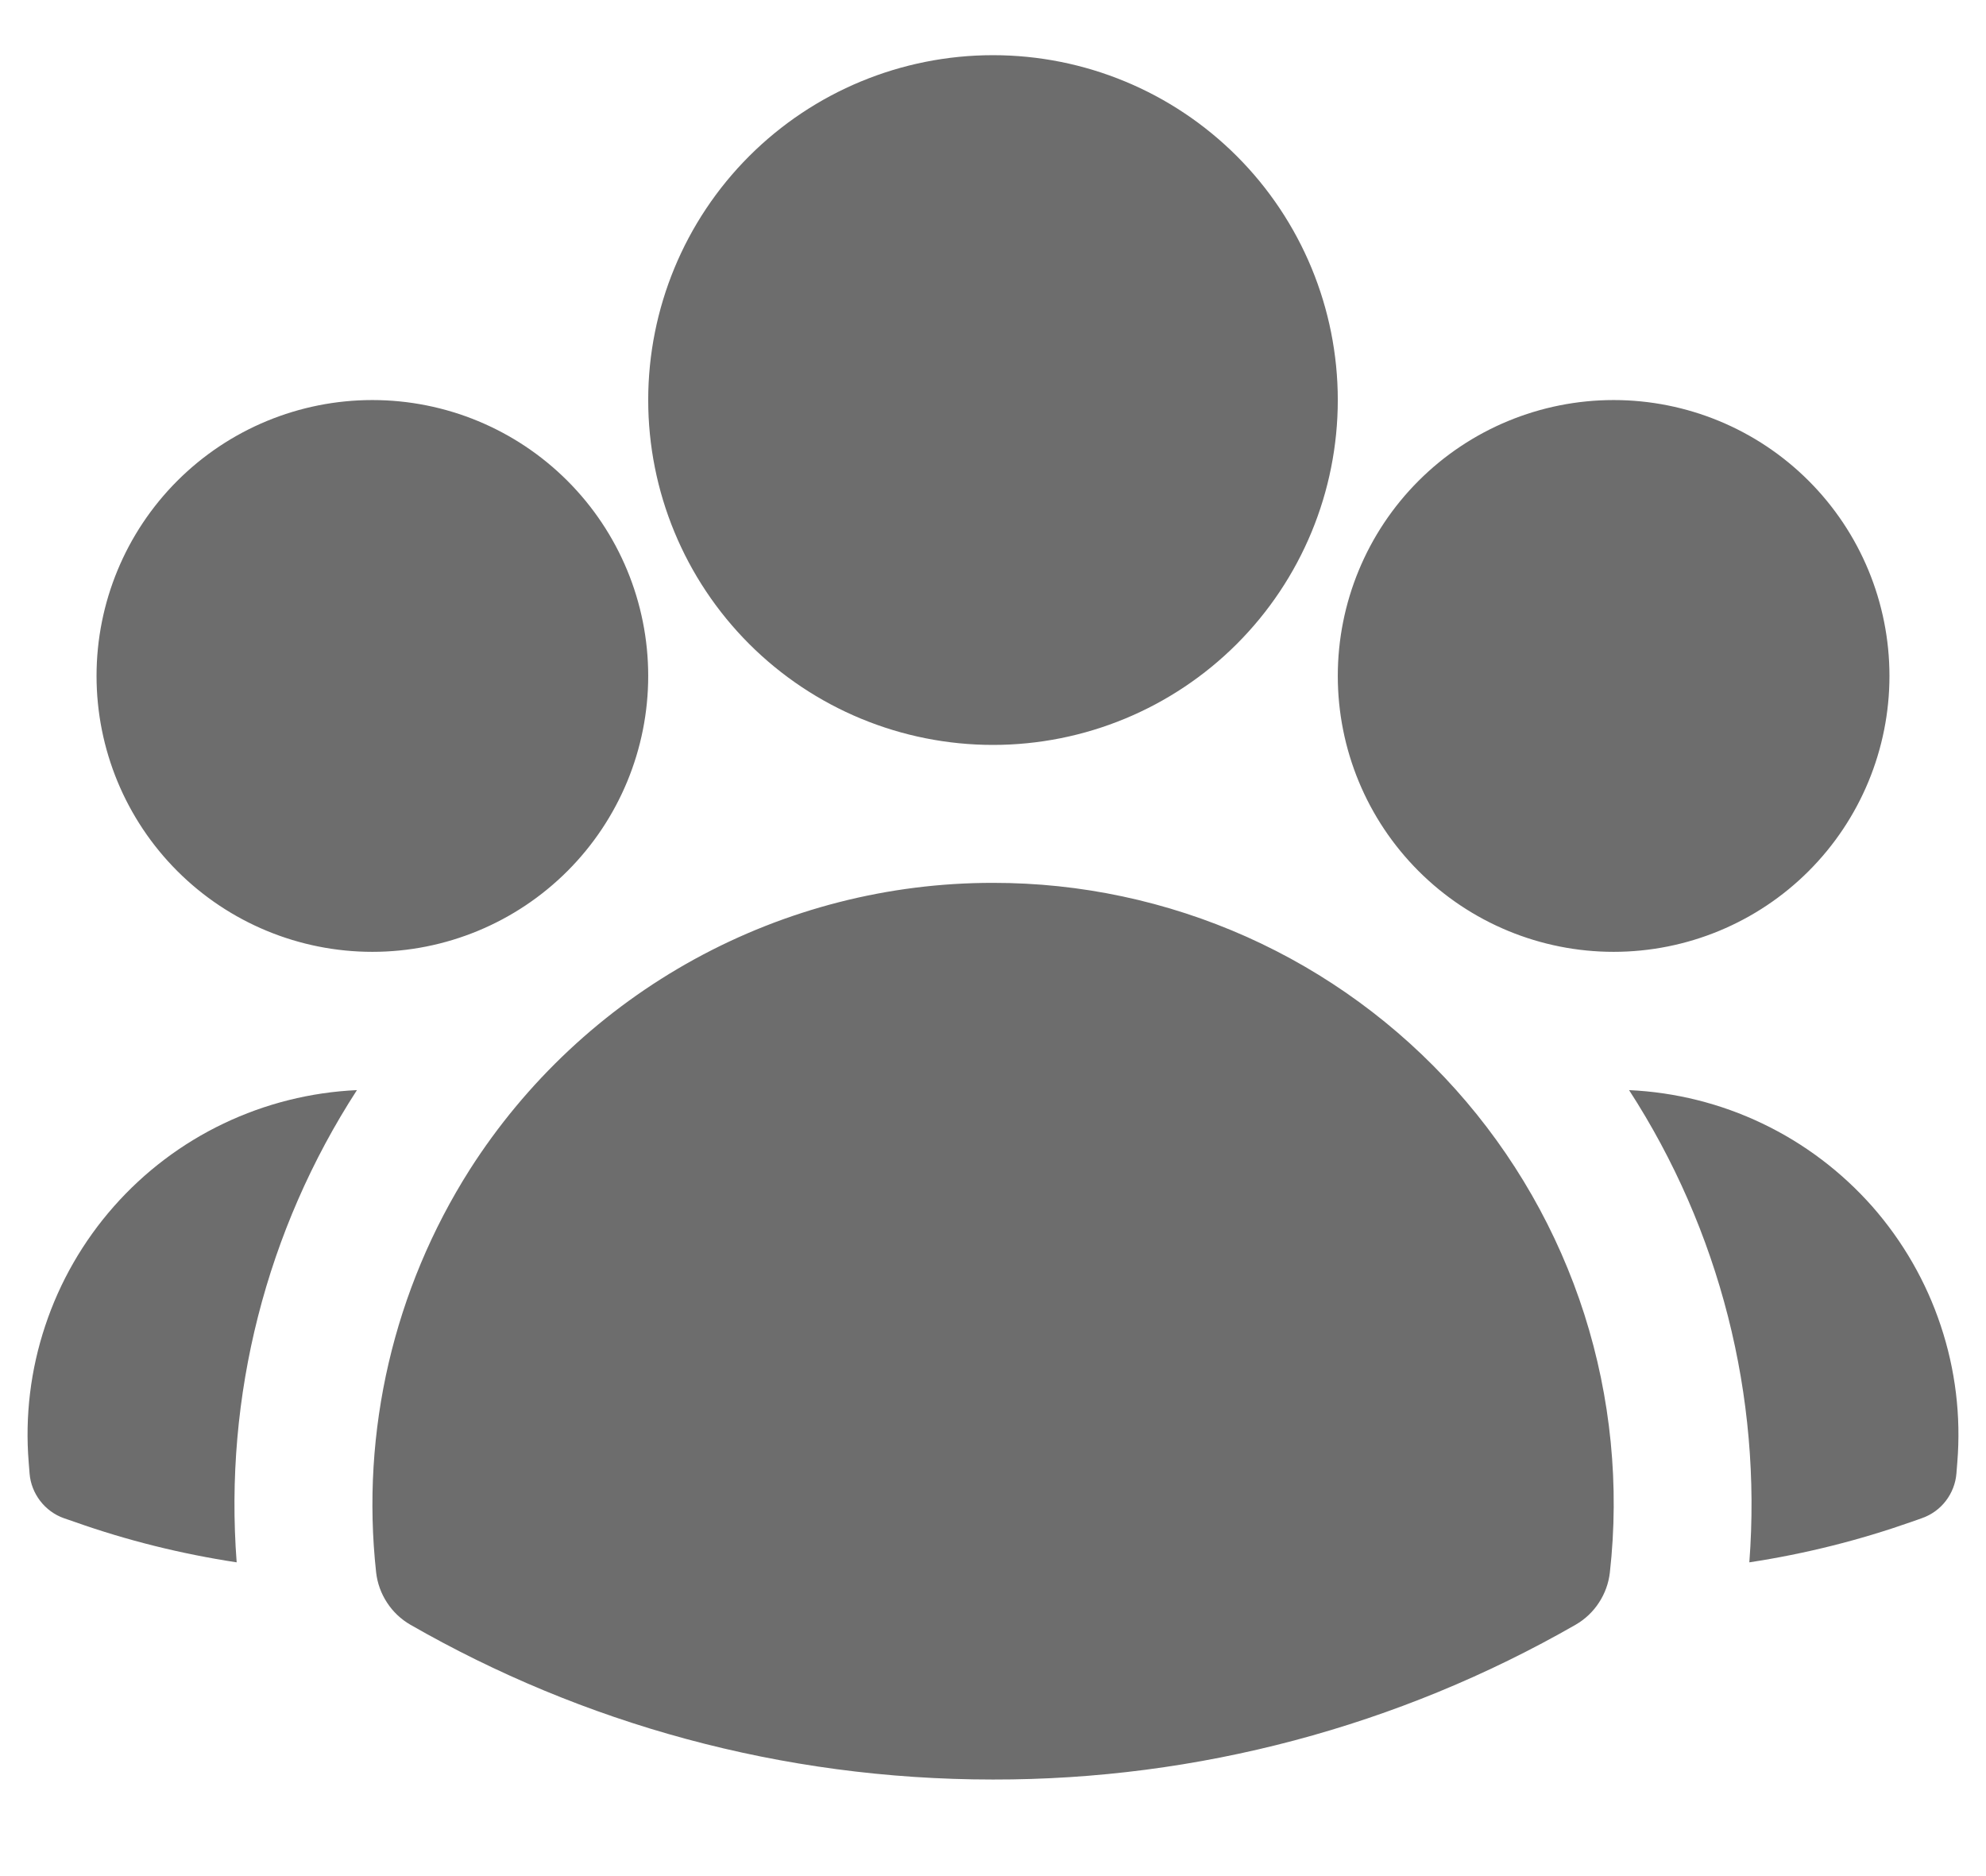 <svg width="18" height="17" viewBox="0 0 18 17" fill="none" xmlns="http://www.w3.org/2000/svg">
<path fill-rule="evenodd" clip-rule="evenodd" d="M5.875 3.625C5.875 2.796 6.204 2.001 6.79 1.415C7.376 0.829 8.171 0.5 9 0.5C9.829 0.5 10.624 0.829 11.21 1.415C11.796 2.001 12.125 2.796 12.125 3.625C12.125 4.454 11.796 5.249 11.21 5.835C10.624 6.421 9.829 6.75 9 6.75C8.171 6.75 7.376 6.421 6.79 5.835C6.204 5.249 5.875 4.454 5.875 3.625ZM12.125 6.125C12.125 5.462 12.388 4.826 12.857 4.357C13.326 3.888 13.962 3.625 14.625 3.625C15.288 3.625 15.924 3.888 16.393 4.357C16.862 4.826 17.125 5.462 17.125 6.125C17.125 6.788 16.862 7.424 16.393 7.893C15.924 8.362 15.288 8.625 14.625 8.625C13.962 8.625 13.326 8.362 12.857 7.893C12.388 7.424 12.125 6.788 12.125 6.125ZM0.875 6.125C0.875 5.462 1.138 4.826 1.607 4.357C2.076 3.888 2.712 3.625 3.375 3.625C4.038 3.625 4.674 3.888 5.143 4.357C5.612 4.826 5.875 5.462 5.875 6.125C5.875 6.788 5.612 7.424 5.143 7.893C4.674 8.362 4.038 8.625 3.375 8.625C2.712 8.625 2.076 8.362 1.607 7.893C1.138 7.424 0.875 6.788 0.875 6.125ZM4.258 10.598C4.767 9.801 5.468 9.145 6.296 8.691C7.125 8.237 8.055 7.999 9 8C9.792 7.999 10.574 8.166 11.297 8.488C12.02 8.811 12.666 9.283 13.194 9.873C13.722 10.463 14.119 11.157 14.36 11.911C14.6 12.665 14.679 13.462 14.591 14.248C14.58 14.346 14.546 14.44 14.492 14.522C14.439 14.604 14.366 14.673 14.281 14.722C12.674 15.644 10.853 16.128 9 16.125C7.079 16.125 5.275 15.615 3.719 14.722C3.634 14.673 3.561 14.604 3.508 14.522C3.454 14.44 3.42 14.346 3.409 14.248C3.269 12.97 3.569 11.683 4.258 10.598V10.598Z" fill="#6D6D6D"/>
<path d="M3.235 9.878C2.413 11.147 2.03 12.65 2.145 14.157C1.645 14.081 1.152 13.959 0.675 13.79L0.579 13.757C0.494 13.727 0.419 13.672 0.364 13.6C0.309 13.528 0.275 13.442 0.268 13.351L0.26 13.25C0.226 12.832 0.277 12.411 0.41 12.013C0.542 11.615 0.754 11.247 1.032 10.932C1.309 10.618 1.647 10.362 2.026 10.181C2.405 10 2.816 9.897 3.235 9.878ZM15.855 14.157C15.97 12.65 15.587 11.147 14.765 9.878C15.184 9.897 15.596 10 15.974 10.181C16.353 10.362 16.691 10.618 16.969 10.932C17.246 11.247 17.458 11.615 17.59 12.013C17.723 12.411 17.774 12.832 17.74 13.25L17.732 13.351C17.725 13.442 17.691 13.528 17.636 13.6C17.581 13.672 17.506 13.726 17.421 13.756L17.325 13.79C16.853 13.956 16.362 14.08 15.855 14.157Z" fill="#6D6D6D"/>
</svg>
